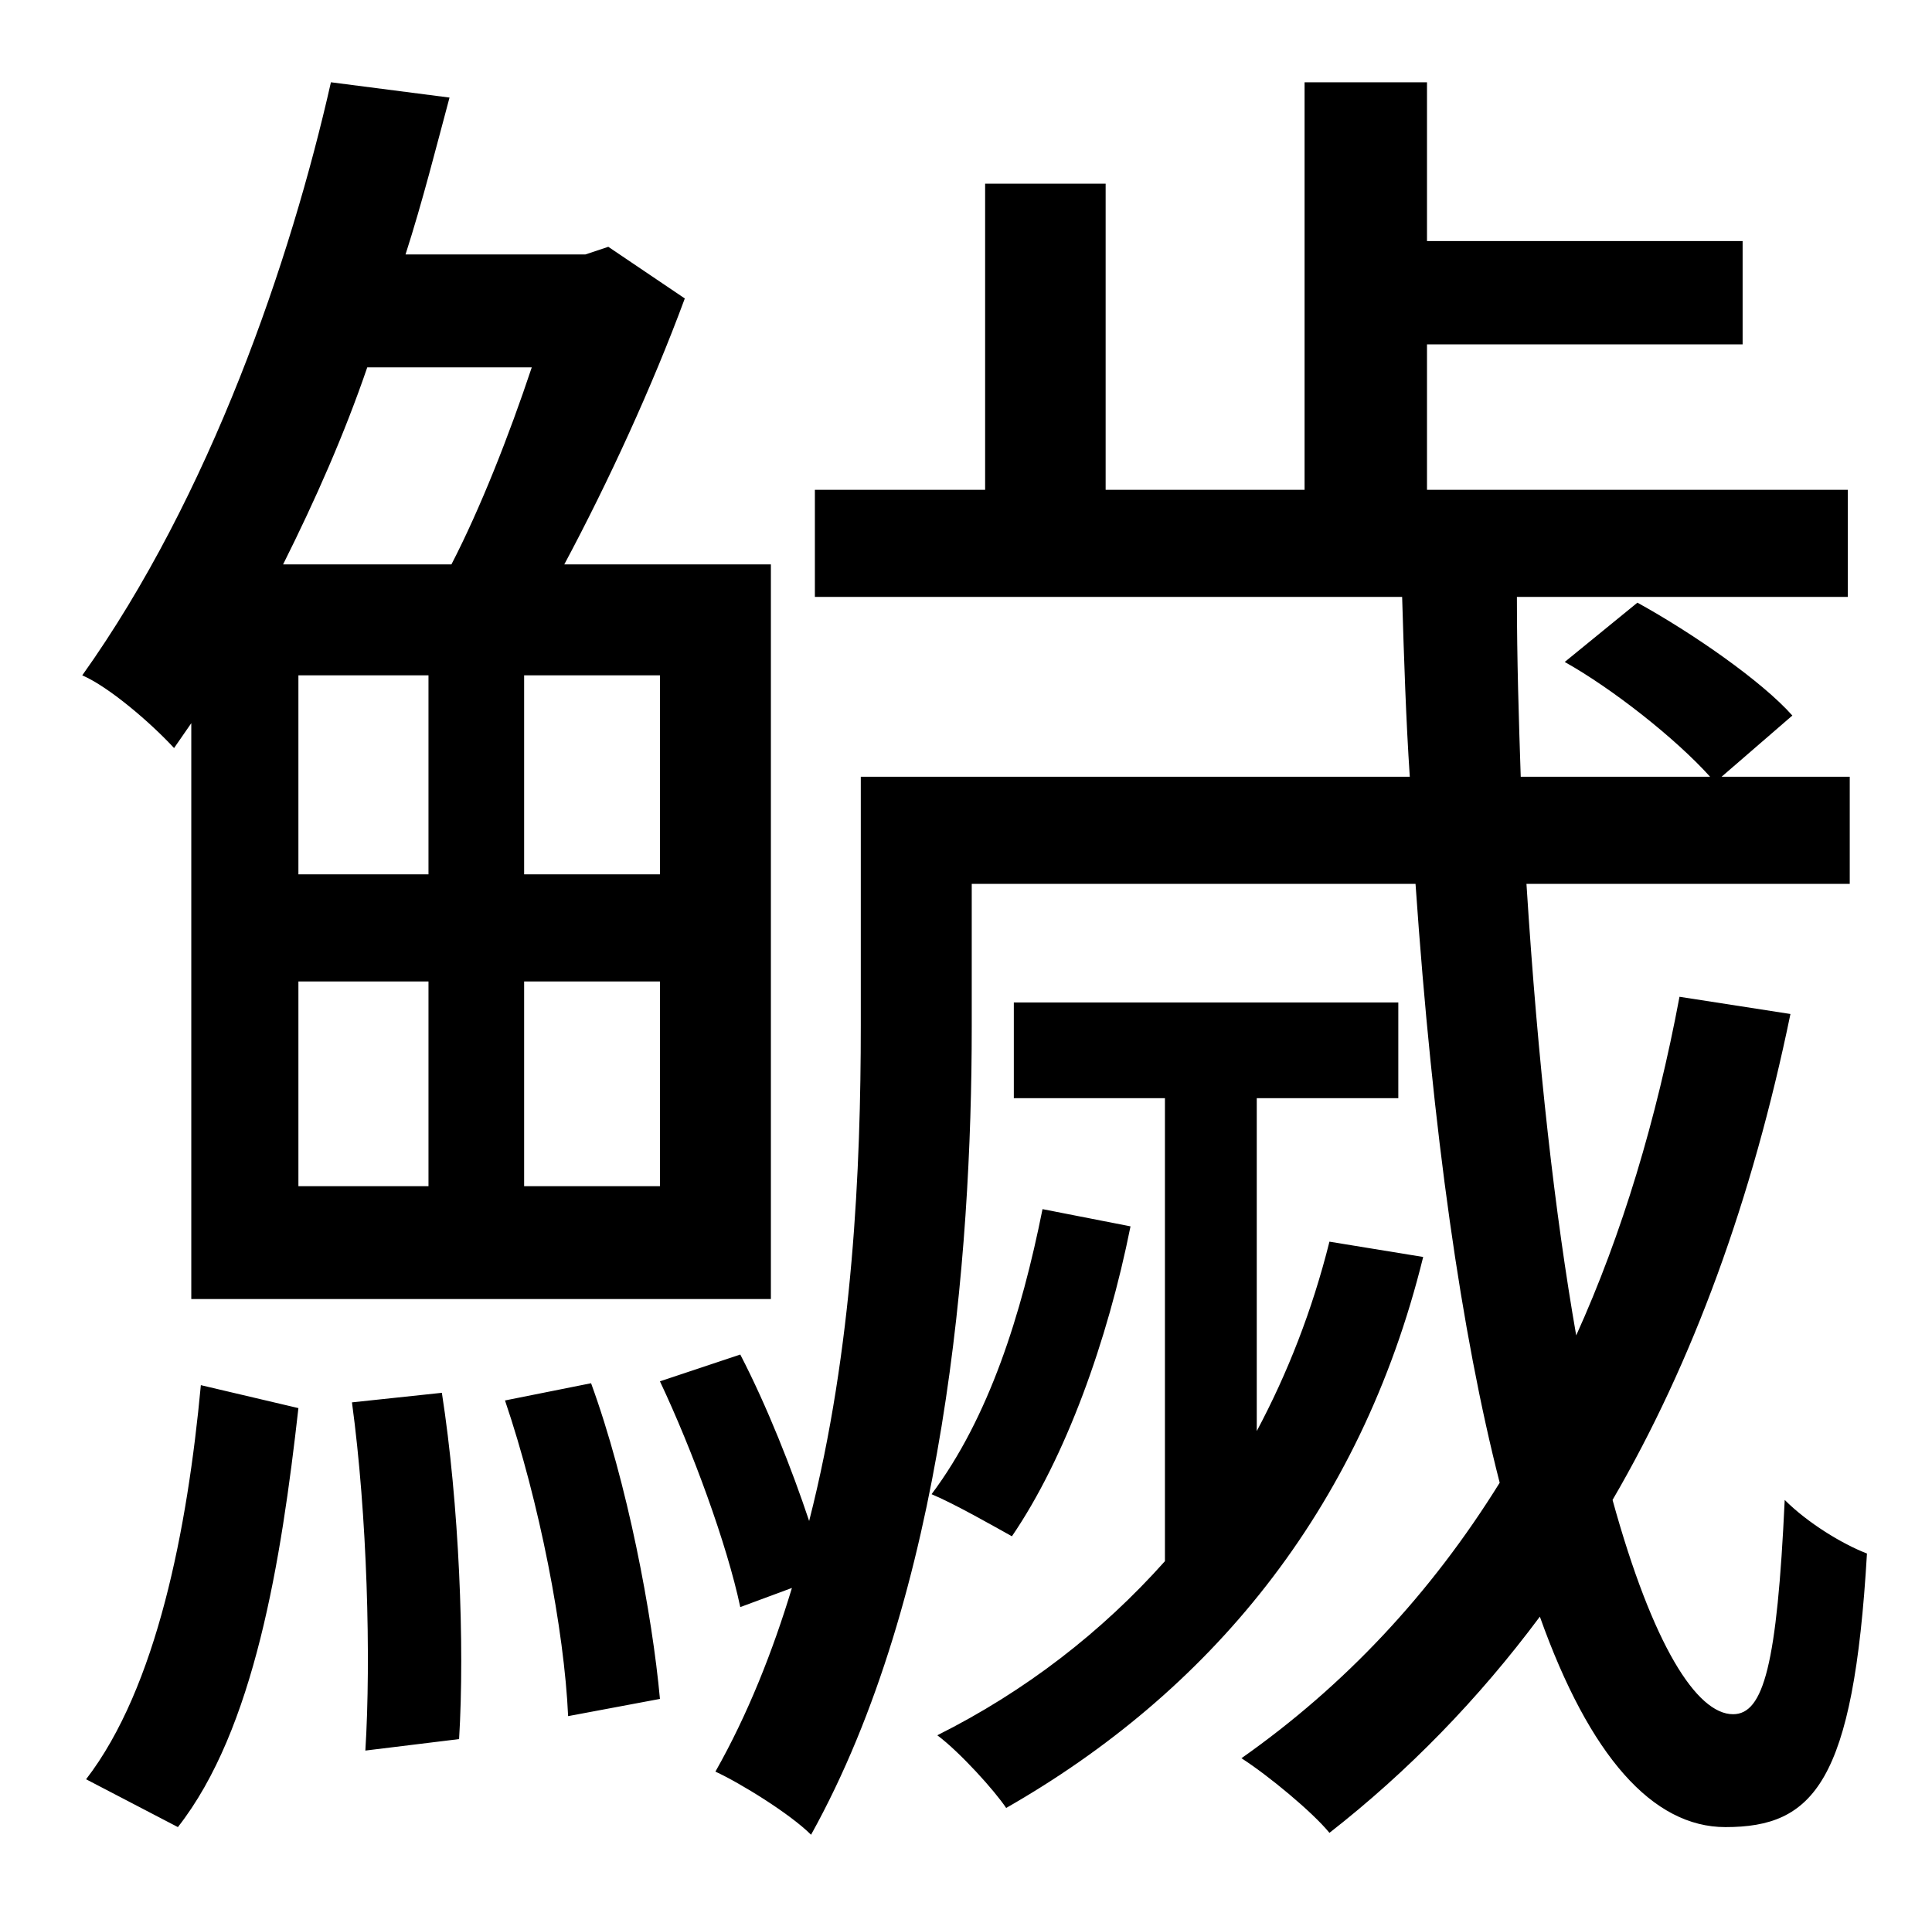 <?xml version="1.0" standalone="no"?>
<!DOCTYPE svg PUBLIC "-//W3C//DTD SVG 1.1//EN" "http://www.w3.org/Graphics/SVG/1.1/DTD/svg11.dtd" >
<svg xmlns="http://www.w3.org/2000/svg" xmlns:xlink="http://www.w3.org/1999/xlink" version="1.1" viewBox="-10 0 1010 1000">
   <path fill="currentColor"
d="M268 192h-86c-12 35 -27 69 -44 103h88c15 -29 30 -67 42 -103zM335 457v-104h-71v104h71zM335 620v-107h-71v107h71zM146 457h68v-104h-68v104zM214 513h-68v107h68v-107zM90 378l-9 13c-12 -13 -34 -32 -48 -38c67 -94 109 -217 130 -310l62 8c-7 26 -14 54 -23 82h94
l12 -4l40 27c-17 46 -40 96 -63 139h108v384h-303v-301zM83 955l-48 -25c37 -48 53 -131 60 -206l51 12c-9 80 -23 168 -63 219zM174 733l47 -5c9 58 12 132 9 181l-49 6c3 -48 1 -123 -7 -182zM254 732l45 -9c19 52 32 121 36 165l-48 9c-2 -45 -15 -112 -33 -165zM685 649
l49 8c-33 134 -113 228 -218 288c-6 -9 -24 -29 -36 -38c46 -23 86 -54 119 -91v-242h-79v-50h201v50h-74v174c16 -30 29 -63 38 -99zM535 632l46 9c-12 60 -34 121 -62 162c-9 -5 -30 -17 -42 -22c30 -40 47 -94 58 -149zM868 521l58 9c-20 97 -51 182 -93 254
c21 76 44 112 63 112c16 0 23 -26 27 -112c12 12 30 23 43 28c-7 120 -28 143 -74 143c-38 0 -71 -37 -97 -110c-32 43 -69 81 -110 113c-9 -11 -32 -30 -46 -39c54 -38 99 -86 135 -144c-20 -78 -35 -183 -44 -313h-232v75c0 119 -14 296 -84 422c-11 -11 -37 -27 -50 -33
c17 -30 30 -63 40 -96l-27 10c-7 -33 -25 -82 -42 -118l42 -14c14 27 27 60 36 87c23 -90 27 -185 27 -259v-130h287c-2 -30 -3 -61 -4 -94h-307v-56h89v-160h63v160h104v-213h64v83h165v54h-165v76h220v56h-173c0 33 1 64 2 94h99c-18 -20 -51 -46 -76 -60l38 -31
c29 16 65 41 81 59l-37 32h67v56h-169c6 95 15 173 26 236c24 -53 42 -113 54 -177z" />
</svg>
